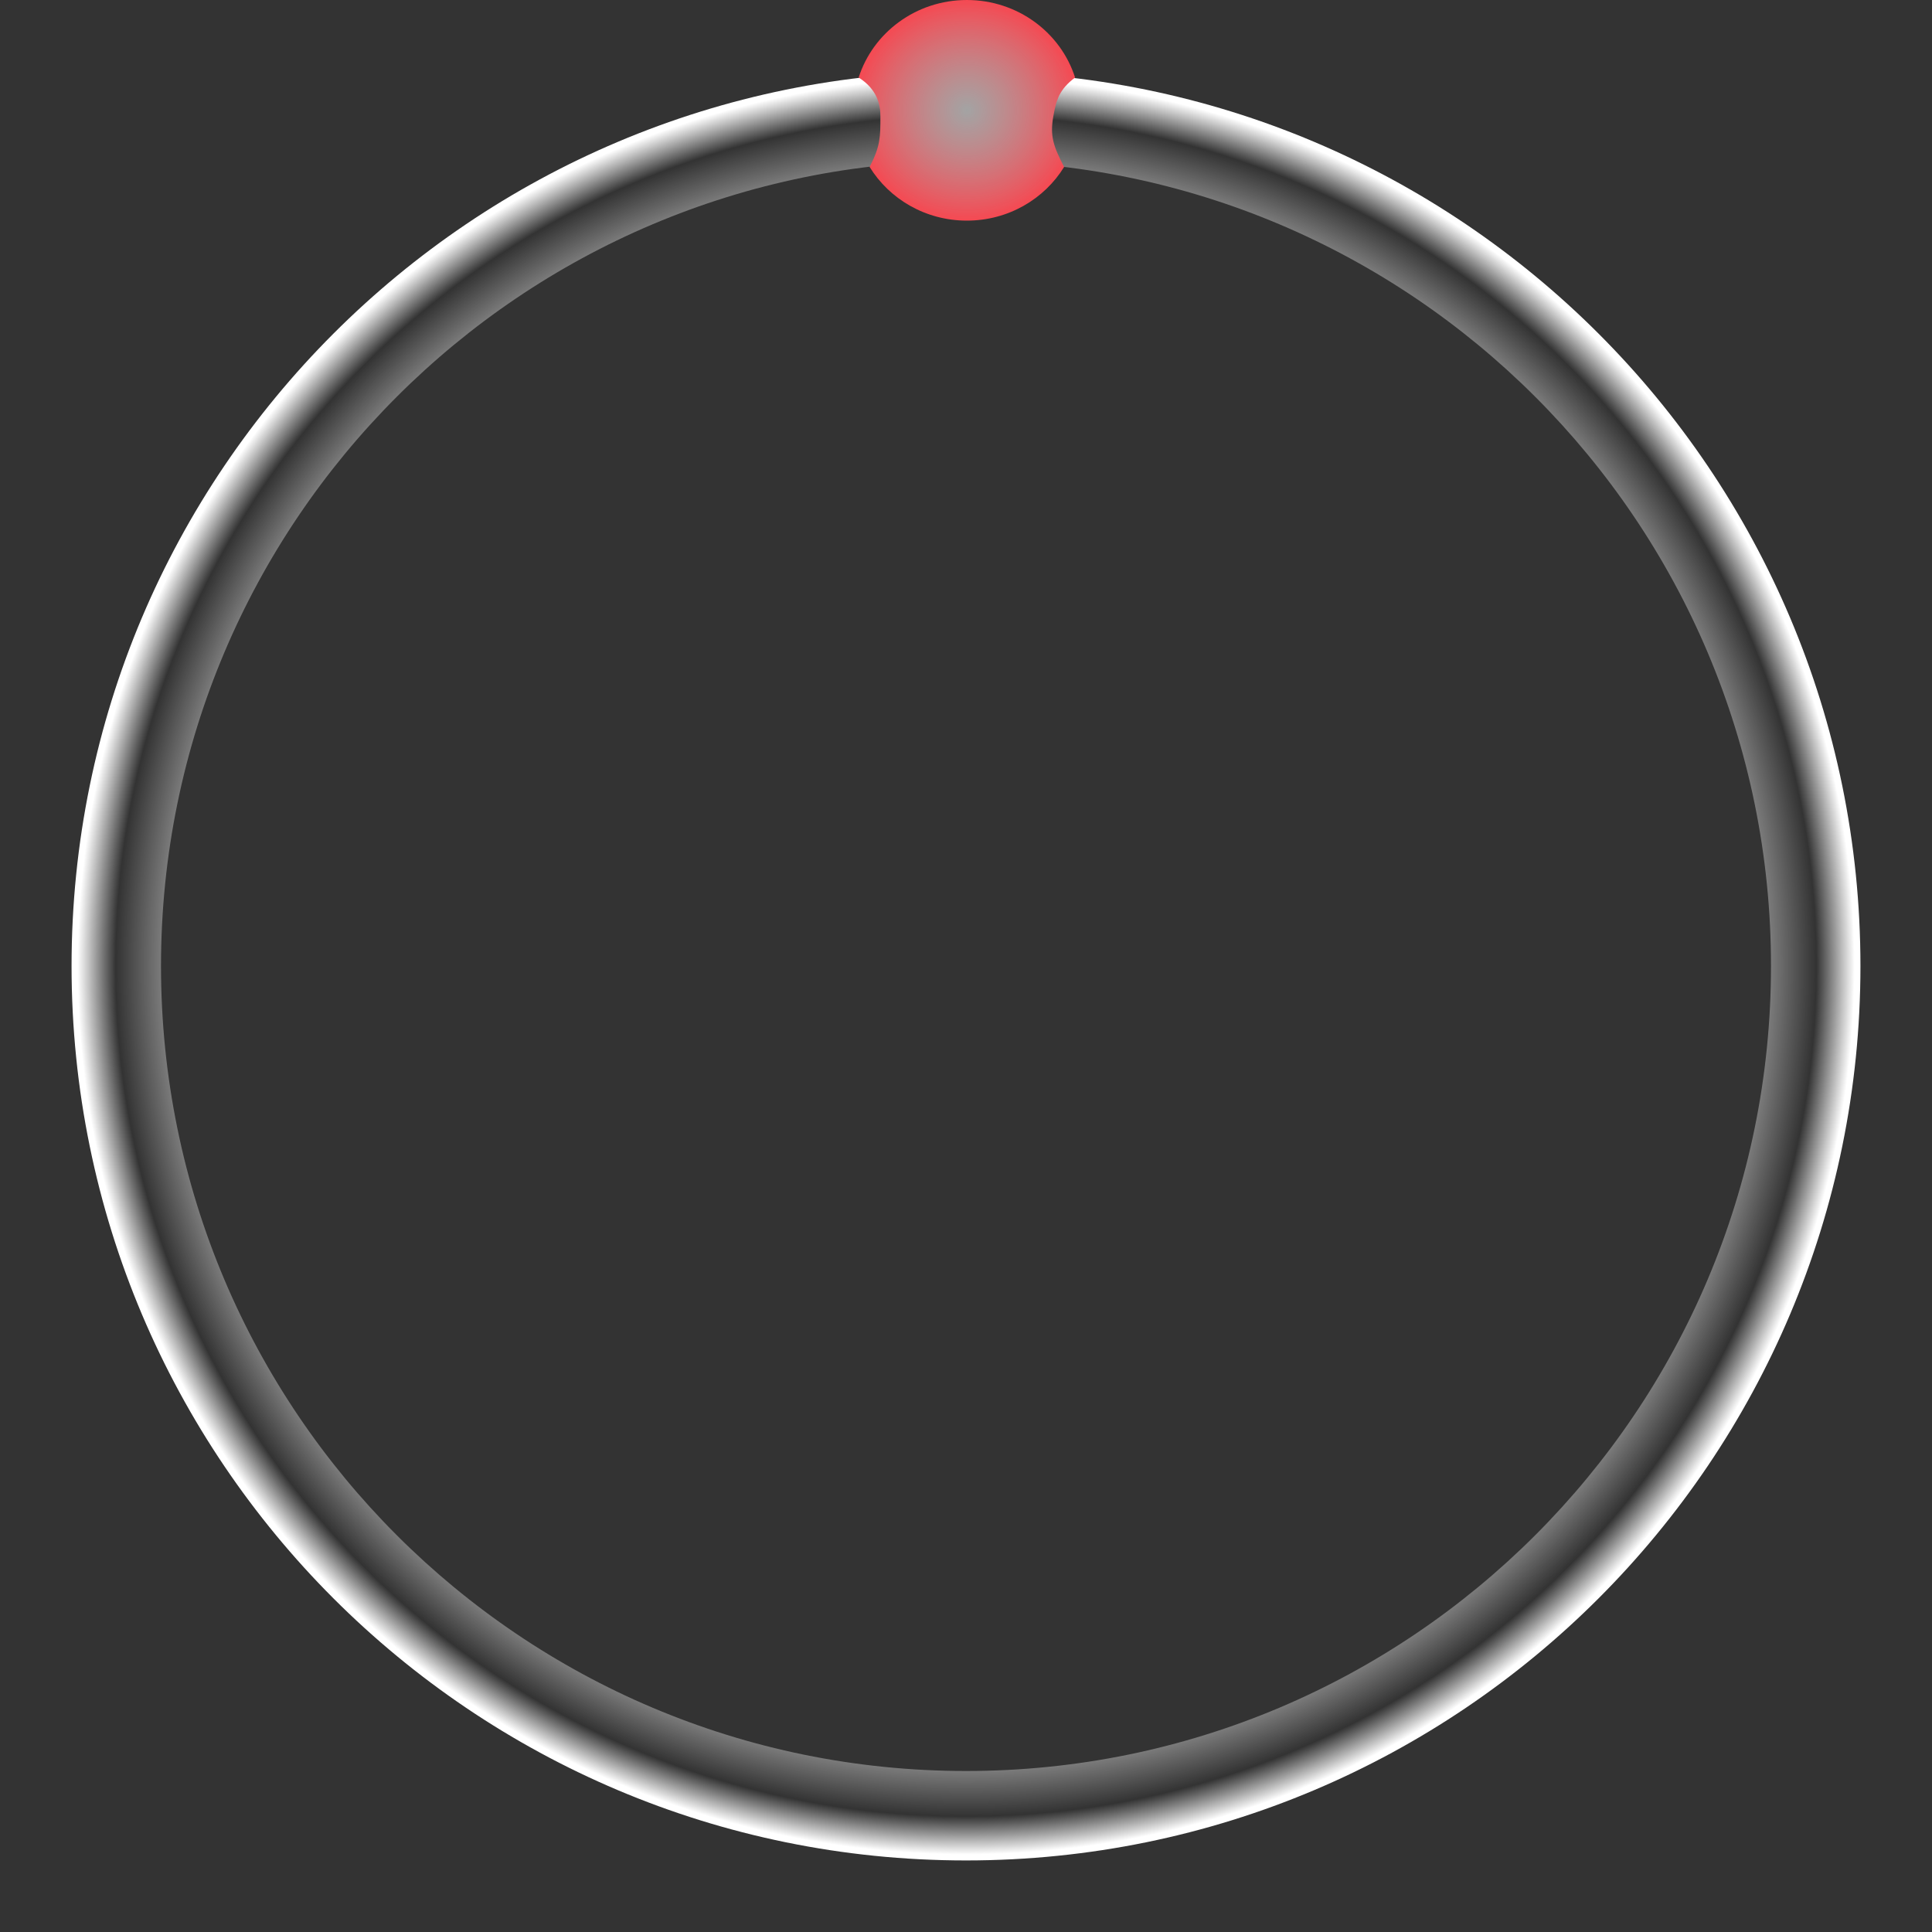 <svg width="324" height="324" viewBox="0 0 324 324" fill="none" xmlns="http://www.w3.org/2000/svg">
<rect x="0" y="0" width="324" height="324" fill="#333333" stroke="none"/>
<path fill-rule="evenodd" clip-rule="evenodd" d="M162 312C244.843 312 312 244.843 312 162C312 79.157 244.843 12 162 12C79.157 12 12 79.157 12 162C12 244.843 79.157 312 162 312ZM162 297C236.558 297 297 236.558 297 162C297 87.442 236.558 27 162 27C87.442 27 27 87.442 27 162C27 236.558 87.442 297 162 297Z" fill="url(#paint0_radial)"/>
<path d="M176.646 19.5C176.058 22.806 176.646 24.5 178.453 28C175.133 33.392 169.072 37 162.146 37C155.22 37 149.159 33.392 145.839 28C147.647 24.5 147.647 22.973 147.647 19.5C147.647 17.585 147.146 15 144 13C146.405 5.469 153.62 0 162.146 0C170.673 0 177.887 5.469 180.292 13C177.646 15 177.141 16.724 176.646 19.5Z" fill="url(#paint1_radial)"/>
<path d="M176.646 19.5C176.058 22.806 176.646 24.5 178.453 28C175.133 33.392 169.072 37 162.146 37C155.22 37 149.159 33.392 145.839 28C147.647 24.5 147.647 22.973 147.647 19.5C147.647 17.585 147.146 15 144 13C146.405 5.469 153.62 0 162.146 0C170.673 0 177.887 5.469 180.292 13C177.646 15 177.141 16.724 176.646 19.5Z" fill="url(#paint2_radial)" fill-opacity="0.2"/>
<defs>
<radialGradient id="paint0_radial" cx="0" cy="0" r="1" gradientUnits="userSpaceOnUse" gradientTransform="translate(162 162) rotate(90) scale(150)">
<stop offset="0.811" stop-color="white"/>
<stop offset="0.957" stop-color="white" stop-opacity="0"/>
<stop offset="1" stop-color="white"/>
</radialGradient>
<radialGradient id="paint1_radial" cx="0" cy="0" r="1" gradientUnits="userSpaceOnUse" gradientTransform="translate(162.146 18.5) rotate(90) scale(18.5 19)">
<stop stop-color="#CCCCCC"/>
<stop offset="1" stop-color="#F54952"/>
</radialGradient>
<radialGradient id="paint2_radial" cx="0" cy="0" r="1" gradientUnits="userSpaceOnUse" gradientTransform="translate(162.146 18.5) rotate(90) scale(18.5 19)">
<stop/>
<stop offset="1" stop-opacity="0"/>
</radialGradient>
</defs>
</svg>
